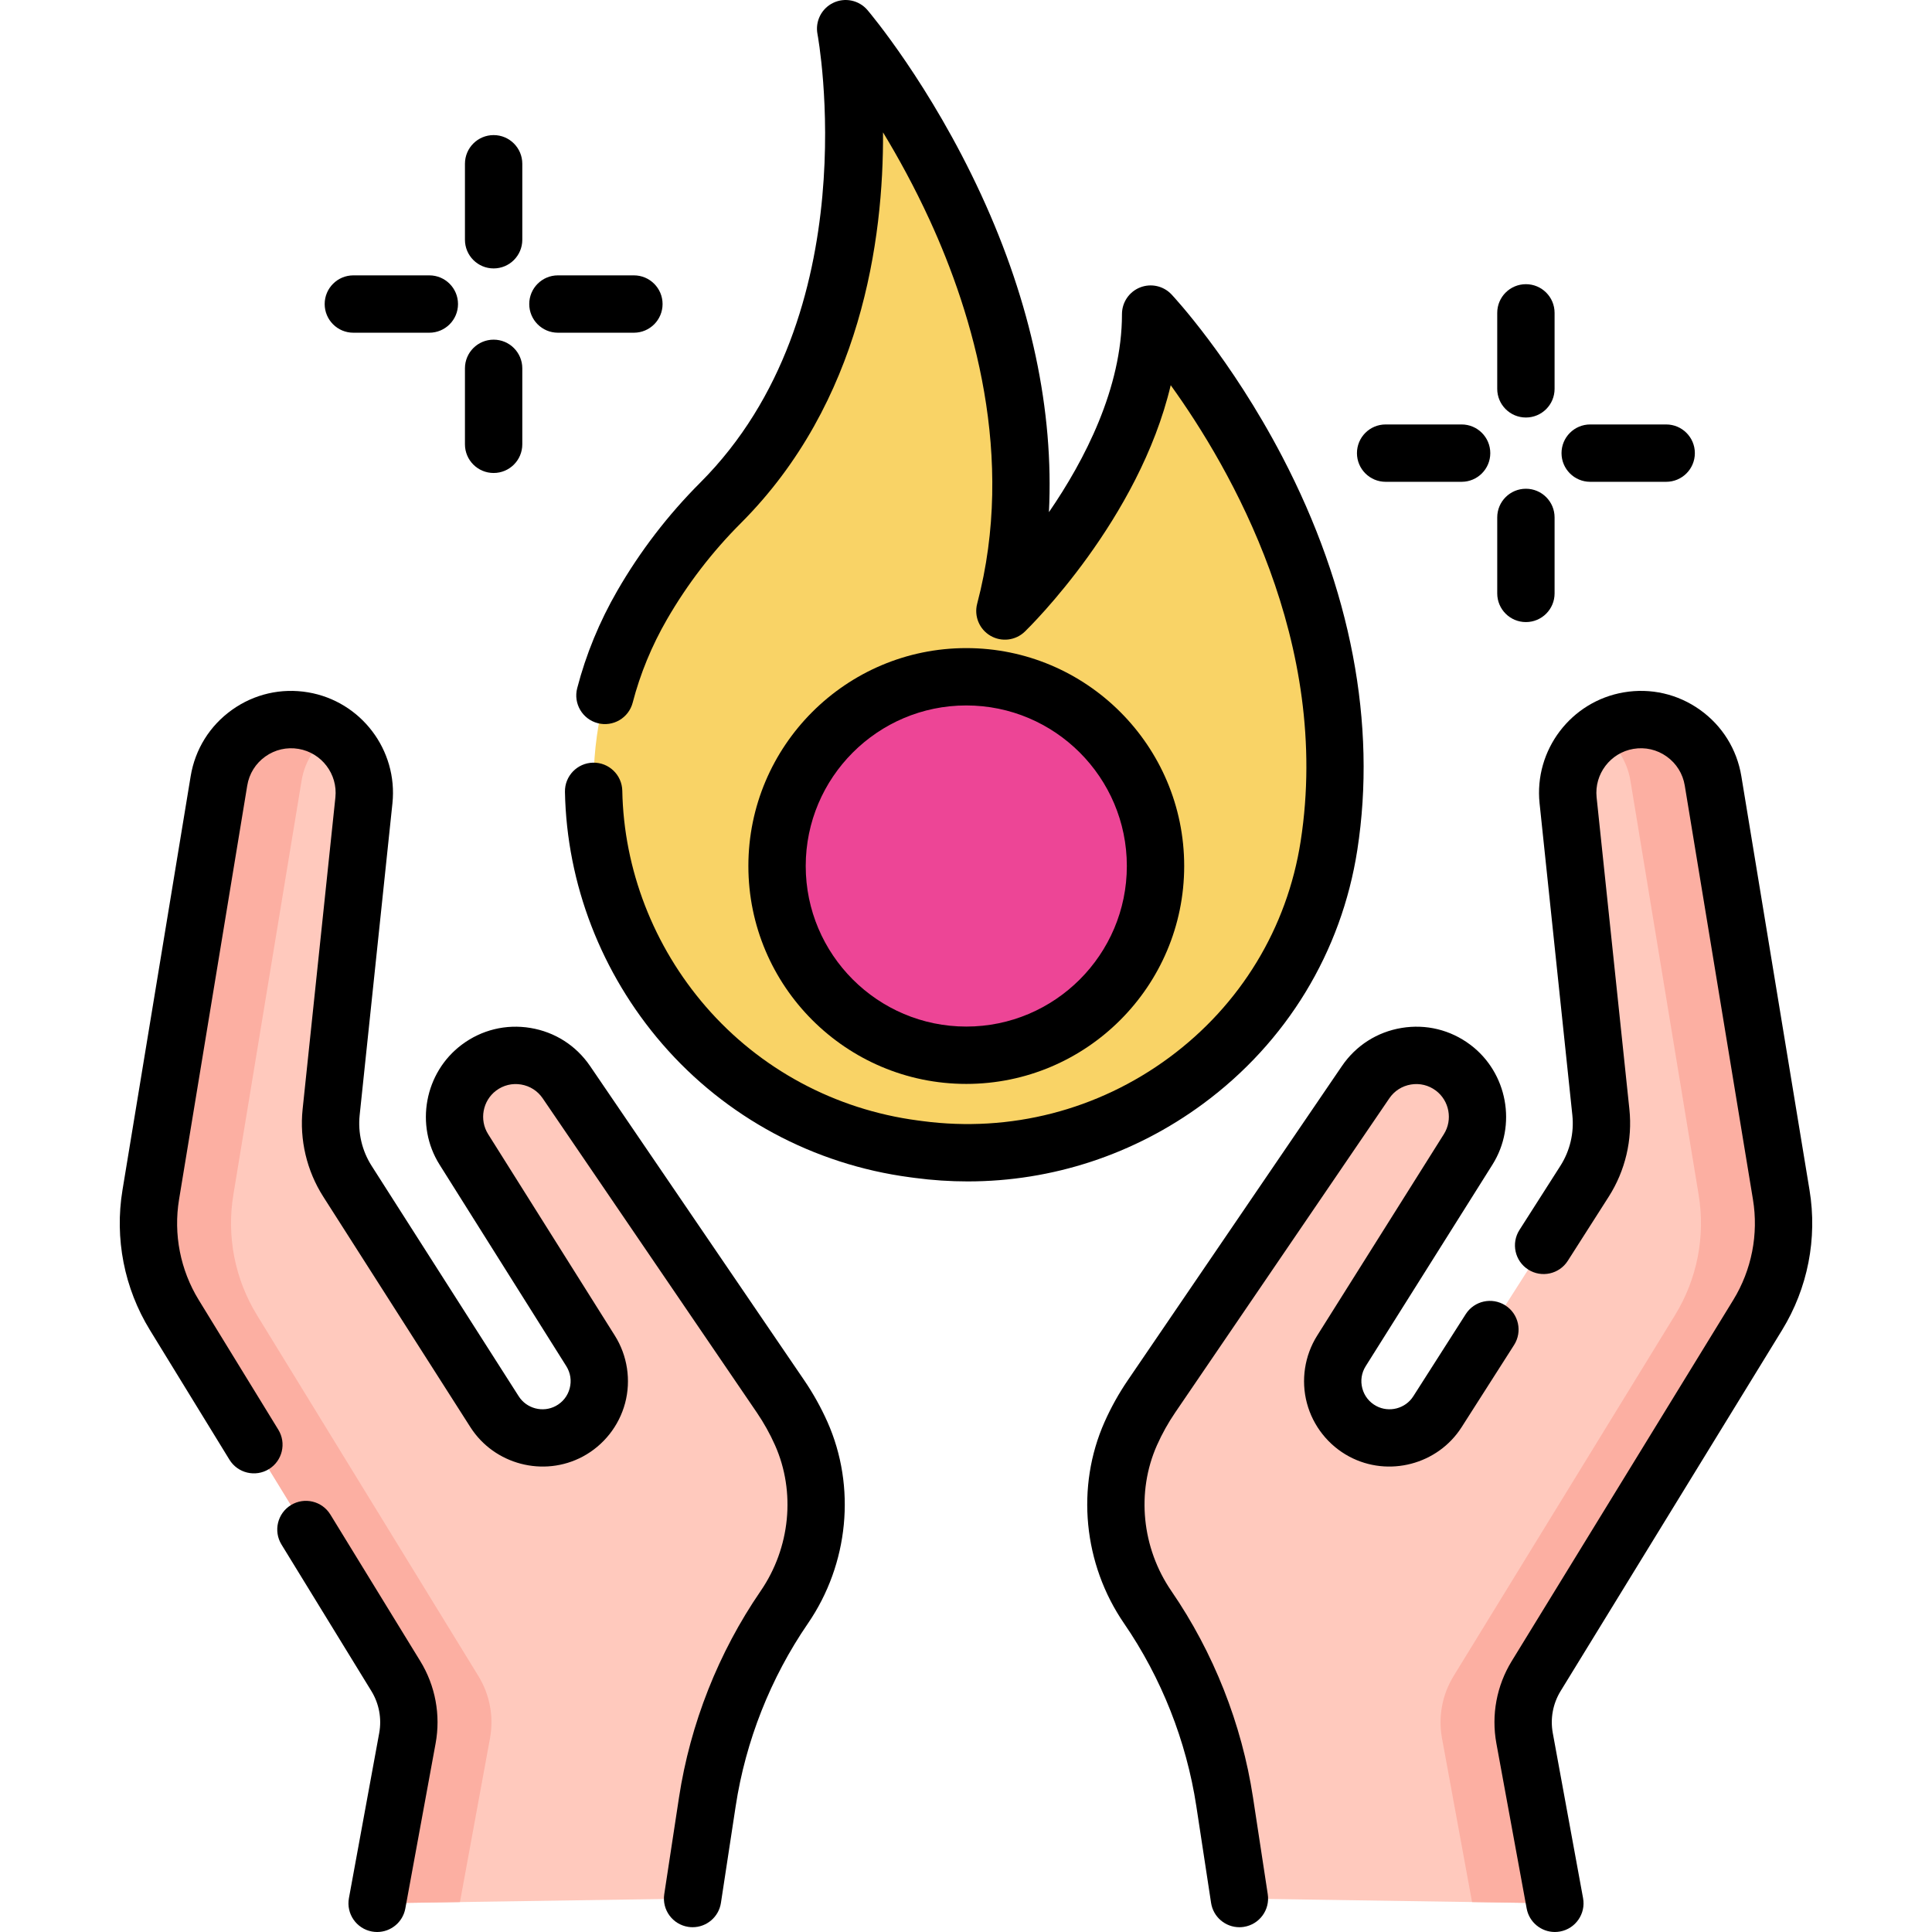 <?xml version="1.0" encoding="iso-8859-1"?>
<!-- Generator: Adobe Illustrator 19.0.0, SVG Export Plug-In . SVG Version: 6.00 Build 0)  -->
<svg version="1.1" id="Capa_1" xmlns="http://www.w3.org/2000/svg" xmlns:xlink="http://www.w3.org/1999/xlink" x="0px" y="0px"
	 viewBox="0 0 512.001 512.001" style="enable-background:new 0 0 512.001 512.001;" xml:space="preserve">
<path style="fill:#FFC9BD;" d="M412.059,504.4l-8.026-43.754c-1.043-5.682,0.052-11.548,3.073-16.472l58.699-95.684
	c5.843-9.525,8.06-20.836,6.243-31.861l-18.071-109.695c-1.746-10.598-11.775-17.758-22.364-15.966l0,0
	c-10.092,1.707-17.119,10.964-16.049,21.145l8.686,82.636c0.674,6.406-0.847,12.852-4.313,18.282l-38.996,61.092
	c-4.233,6.631-12.855,8.887-19.794,5.18l0,0c-7.706-4.117-10.304-13.907-5.652-21.303l33.591-53.411
	c4.502-7.158,2.761-16.573-4.004-21.648l0,0c-7.41-5.558-17.96-3.807-23.177,3.848l-56.749,83.276
	c-2.131,3.128-3.962,6.421-5.482,9.838c-6.685,15.023-4.815,32.485,4.493,46.04l0,0c10.595,15.431,17.563,33.057,20.386,51.562
	l3.909,25.629"/>
<path style="fill:#F9D366;" d="M242.175,304.46c-68.224-9.041-106.429-84.525-72.003-144.117
	c5.568-9.638,12.478-18.775,20.769-27.064C239.174,85.045,224.102,7.596,224.102,7.596s63.308,74.434,42.205,154.323
	c0,0,38.626-37.479,38.626-78.682c0,0,59.314,63.214,47.262,140.863c-8.052,51.873-56.706,87.425-108.745,80.529L242.175,304.46z"/>
<path style="fill:#FFC9BD;" d="M99.943,504.4l8.026-43.754c1.043-5.682-0.052-11.548-3.073-16.472l-58.699-95.684
	c-5.843-9.525-8.06-20.836-6.243-31.861l18.071-109.695c1.746-10.598,11.775-17.758,22.364-15.966l0,0
	c10.092,1.707,17.119,10.964,16.049,21.145l-8.686,82.636c-0.674,6.406,0.847,12.852,4.313,18.282l38.996,61.092
	c4.233,6.631,12.855,8.887,19.794,5.18l0,0c7.706-4.117,10.304-13.907,5.652-21.303l-33.591-53.411
	c-4.502-7.158-2.761-16.573,4.004-21.648l0,0c7.41-5.558,17.96-3.807,23.177,3.848l56.749,83.276
	c2.131,3.128,3.962,6.421,5.482,9.838c6.685,15.023,4.815,32.485-4.493,46.04l0,0c-10.595,15.431-17.563,33.057-20.386,51.562
	l-3.909,25.629"/>
<g>
	<path style="fill:#FCAFA2;" d="M99.943,504.4l21.95-0.332l7.965-43.422c1.043-5.682-0.052-11.548-3.073-16.472l-58.699-95.684
		c-5.843-9.525-8.06-20.836-6.243-31.861l18.071-109.695c0.895-5.434,3.976-9.951,8.183-12.834c-2.251-1.543-4.85-2.648-7.708-3.132
		l0,0c-10.591-1.791-20.619,5.368-22.364,15.966L39.954,316.631c-1.817,11.025,0.4,22.336,6.243,31.861l58.699,95.684
		c3.02,4.924,4.114,10.79,3.073,16.472L99.943,504.4z"/>
	<path style="fill:#FCAFA2;" d="M412.059,504.4l-21.95-0.332l-7.965-43.422c-1.043-5.682,0.052-11.548,3.073-16.472l58.699-95.684
		c5.843-9.525,8.06-20.836,6.243-31.861l-18.071-109.695c-0.895-5.434-3.976-9.951-8.183-12.834c2.251-1.543,4.85-2.648,7.708-3.132
		l0,0c10.591-1.791,20.619,5.368,22.364,15.966l18.071,109.695c1.817,11.025-0.4,22.336-6.243,31.861l-58.699,95.684
		c-3.02,4.924-4.114,10.79-3.073,16.472L412.059,504.4z"/>
</g>
<circle style="fill:#ED4596;" cx="256.077" cy="229.501" r="50.151"/>
<path d="M130.816,71.135c4.198,0,7.599-3.402,7.599-7.599V43.4c0-4.196-3.401-7.599-7.599-7.599c-4.198,0-7.599,3.402-7.599,7.599
	v20.136C123.217,67.733,126.62,71.135,130.816,71.135z"/>
<path d="M130.816,125.347c4.198,0,7.599-3.402,7.599-7.599V97.613c0-4.196-3.401-7.599-7.599-7.599
	c-4.198,0-7.599,3.402-7.599,7.599v20.136C123.217,121.945,126.62,125.347,130.816,125.347z"/>
<path d="M147.855,88.173h20.135c4.198,0,7.599-3.402,7.599-7.599s-3.401-7.599-7.599-7.599h-20.135
	c-4.198,0-7.599,3.402-7.599,7.599S143.658,88.173,147.855,88.173z"/>
<path d="M93.642,88.173h20.137c4.198,0,7.599-3.402,7.599-7.599s-3.401-7.599-7.599-7.599H93.642c-4.198,0-7.599,3.402-7.599,7.599
	S89.445,88.173,93.642,88.173z"/>
<path d="M404.382,110.646c4.198,0,7.599-3.402,7.599-7.599V82.911c0-4.196-3.401-7.599-7.599-7.599s-7.599,3.402-7.599,7.599v20.136
	C396.783,107.244,400.184,110.646,404.382,110.646z"/>
<path d="M404.382,164.858c4.198,0,7.599-3.402,7.599-7.599v-20.137c0-4.196-3.401-7.599-7.599-7.599s-7.599,3.402-7.599,7.599
	v20.137C396.783,161.456,400.184,164.858,404.382,164.858z"/>
<path d="M421.419,127.684h20.137c4.198,0,7.599-3.402,7.599-7.599s-3.401-7.599-7.599-7.599h-20.137
	c-4.198,0-7.599,3.402-7.599,7.599S417.222,127.684,421.419,127.684z"/>
<path d="M367.207,127.684h20.135c4.198,0,7.599-3.402,7.599-7.599s-3.401-7.599-7.599-7.599h-20.135
	c-4.198,0-7.599,3.402-7.599,7.599S363.01,127.684,367.207,127.684z"/>
<path d="M213.126,365.789l-56.749-83.275c-3.702-5.434-9.314-9.019-15.801-10.096s-12.955,0.504-18.216,4.449
	c-9.852,7.39-12.432,21.346-5.876,31.772l33.591,53.41c1.114,1.773,1.433,3.863,0.896,5.887s-1.85,3.682-3.697,4.669
	c-3.412,1.826-7.723,0.697-9.806-2.567l-38.996-61.093c-2.53-3.962-3.652-8.72-3.161-13.398l8.686-82.636
	c1.485-14.134-8.328-27.06-22.339-29.431c-7.137-1.207-14.298,0.444-20.182,4.645c-5.885,4.201-9.773,10.445-10.948,17.578
	L32.456,315.396c-2.113,12.826,0.467,25.991,7.264,37.069l21.085,34.368c2.193,3.577,6.873,4.696,10.45,2.504
	c3.576-2.194,4.698-6.873,2.504-10.451l-21.085-34.368c-4.886-7.966-6.742-17.431-5.222-26.652l18.071-109.695
	c0.514-3.116,2.212-5.844,4.783-7.68c2.57-1.836,5.707-2.557,8.816-2.029c6.121,1.035,10.408,6.684,9.76,12.858l-8.686,82.637
	c-0.849,8.087,1.092,16.314,5.466,23.164l38.995,61.092c6.328,9.914,19.409,13.333,29.78,7.794
	c5.526-2.953,9.617-8.119,11.224-14.175c1.607-6.056,0.615-12.571-2.72-17.875l-33.591-53.411
	c-2.378-3.781-1.442-8.844,2.132-11.525c1.908-1.432,4.253-2.003,6.607-1.614c2.353,0.391,4.388,1.691,5.731,3.663l56.749,83.274
	c1.858,2.728,3.48,5.638,4.82,8.649c5.511,12.387,4.05,27.196-3.815,38.65c-11.176,16.277-18.657,35.199-21.634,54.717
	l-3.908,25.629c-0.633,4.149,2.217,8.024,6.366,8.656c0.389,0.06,0.775,0.088,1.156,0.088c3.691,0,6.929-2.694,7.501-6.454
	l3.908-25.629c2.634-17.266,9.251-34.006,19.139-48.406c10.833-15.778,12.814-36.252,5.171-53.431
	C217.563,372.978,215.496,369.268,213.126,365.789z"/>
<path d="M87.55,401.367c-2.194-3.578-6.875-4.698-10.45-2.504c-3.576,2.194-4.698,6.873-2.504,10.451l23.823,38.833
	c2.044,3.331,2.78,7.283,2.075,11.128l-8.026,43.754c-0.757,4.128,1.975,8.087,6.102,8.845c0.464,0.085,0.925,0.127,1.38,0.127
	c3.597,0,6.793-2.565,7.465-6.229l8.026-43.753c1.383-7.537-0.063-15.284-4.07-21.817L87.55,401.367z"/>
<path d="M398.929,345.943c-3.536-2.258-8.236-1.221-10.493,2.317l-13.901,21.777c-2.083,3.264-6.391,4.392-9.808,2.566
	c-1.846-0.987-3.159-2.644-3.696-4.668c-0.537-2.023-0.219-4.114,0.897-5.887l33.59-53.41c6.558-10.425,3.977-24.381-5.876-31.773
	c-5.259-3.945-11.724-5.526-18.216-4.449c-6.486,1.077-12.097,4.663-15.799,10.096l-56.751,83.276
	c-2.37,3.478-4.438,7.188-6.145,11.028c-7.643,17.179-5.662,37.652,5.171,53.43c9.886,14.399,16.503,31.137,19.138,48.406
	l3.909,25.629c0.573,3.761,3.811,6.454,7.501,6.454c0.382,0,0.768-0.028,1.156-0.088c4.149-0.633,6.999-4.509,6.366-8.657
	l-3.909-25.629c-2.977-19.519-10.457-38.439-21.633-54.717c-7.864-11.454-9.325-26.264-3.815-38.651
	c1.339-3.01,2.96-5.92,4.819-8.647l56.751-83.276c1.342-1.971,3.378-3.271,5.729-3.662c2.355-0.389,4.7,0.182,6.607,1.614
	c3.573,2.681,4.51,7.743,2.132,11.525l-33.59,53.41c-3.336,5.304-4.327,11.819-2.721,17.875c1.606,6.057,5.697,11.223,11.224,14.176
	c10.373,5.541,23.453,2.118,29.781-7.794l13.901-21.777C403.504,352.899,402.466,348.201,398.929,345.943z"/>
<path d="M472.282,352.464c6.796-11.081,9.376-24.246,7.263-37.069L461.475,205.7c-1.175-7.135-5.065-13.378-10.95-17.579
	c-5.884-4.201-13.051-5.849-20.18-4.644c-14.013,2.37-23.825,15.299-22.339,29.431l8.686,82.635c0.49,4.678-0.631,9.436-3.162,13.4
	l-10.857,17.009c-2.258,3.537-1.22,8.235,2.317,10.493c3.536,2.258,8.235,1.221,10.493-2.317l10.857-17.009
	c4.373-6.852,6.314-15.079,5.466-23.165l-8.686-82.636c-0.649-6.174,3.637-11.823,9.76-12.858c3.113-0.528,6.245,0.193,8.815,2.028
	c2.571,1.836,4.27,4.563,4.784,7.681l18.071,109.695c1.519,9.22-0.335,18.685-5.222,26.652L400.629,440.2
	c-4.007,6.531-5.453,14.278-4.071,21.816l8.026,43.754c0.672,3.665,3.868,6.229,7.465,6.229c0.455,0,0.916-0.042,1.38-0.127
	c4.128-0.758,6.86-4.717,6.102-8.845l-8.026-43.753c-0.704-3.845,0.032-7.796,2.076-11.128L472.282,352.464z"/>
<path d="M359.702,225.266c5.178-33.364-1.697-69.407-19.884-104.233c-13.647-26.131-28.71-42.319-29.344-42.995
	c-2.133-2.274-5.436-3.013-8.337-1.866c-2.899,1.147-4.802,3.948-4.802,7.066c0,19.634-9.899,38.727-19.358,52.492
	c1.34-26.803-4.712-55.396-17.958-84.112c-13.471-29.205-29.456-48.151-30.129-48.944c-2.235-2.629-5.962-3.416-9.075-1.924
	c-3.111,1.493-4.826,4.901-4.173,8.291c0.142,0.737,13.652,74.141-31.075,118.867c-8.534,8.535-15.928,18.169-21.973,28.636
	c-4.726,8.181-8.304,16.874-10.634,25.838c-1.056,4.062,1.381,8.211,5.443,9.266c4.065,1.056,8.21-1.382,9.266-5.443
	c1.986-7.64,5.042-15.062,9.085-22.058c5.383-9.319,11.965-17.895,19.562-25.492c31.994-31.995,37.859-75.291,37.693-103.578
	c4.016,6.619,8.342,14.479,12.385,23.284c11.411,24.865,22.856,62.678,12.569,101.619c-0.871,3.3,0.563,6.776,3.51,8.499
	c2.944,1.722,6.679,1.272,9.129-1.105c1.427-1.385,30.247-29.717,38.651-65.296c15.853,22.004,42.606,68.221,34.435,120.858
	c-3.574,23.034-15.962,43.403-34.879,57.353c-18.88,13.924-42.093,19.891-65.357,16.809l-1.277-0.169
	c-21.862-2.897-41.798-13.614-56.136-30.177c-13.868-16.02-21.726-36.328-22.125-57.185c-0.081-4.197-3.547-7.541-7.744-7.452
	c-4.197,0.08-7.533,3.547-7.452,7.743c0.468,24.402,9.641,48.14,25.83,66.841c16.774,19.375,40.082,31.909,65.626,35.294
	l1.277,0.169c4.68,0.62,9.357,0.927,14.007,0.927c22.368,0,44.105-7.1,62.37-20.57C340.992,276.172,355.509,252.287,359.702,225.266
	z"/>
<path d="M313.823,229.502c0-31.843-25.905-57.748-57.748-57.748s-57.747,25.905-57.747,57.748c0,31.841,25.904,57.747,57.747,57.747
	S313.823,261.343,313.823,229.502z M213.525,229.502c0-23.463,19.088-42.551,42.55-42.551c23.463,0,42.551,19.088,42.551,42.551
	c0,23.462-19.088,42.55-42.551,42.55C232.613,272.051,213.525,252.963,213.525,229.502z"/>
<g>
</g>
<g>
</g>
<g>
</g>
<g>
</g>
<g>
</g>
<g>
</g>
<g>
</g>
<g>
</g>
<g>
</g>
<g>
</g>
<g>
</g>
<g>
</g>
<g>
</g>
<g>
</g>
<g>
</g>
</svg>
